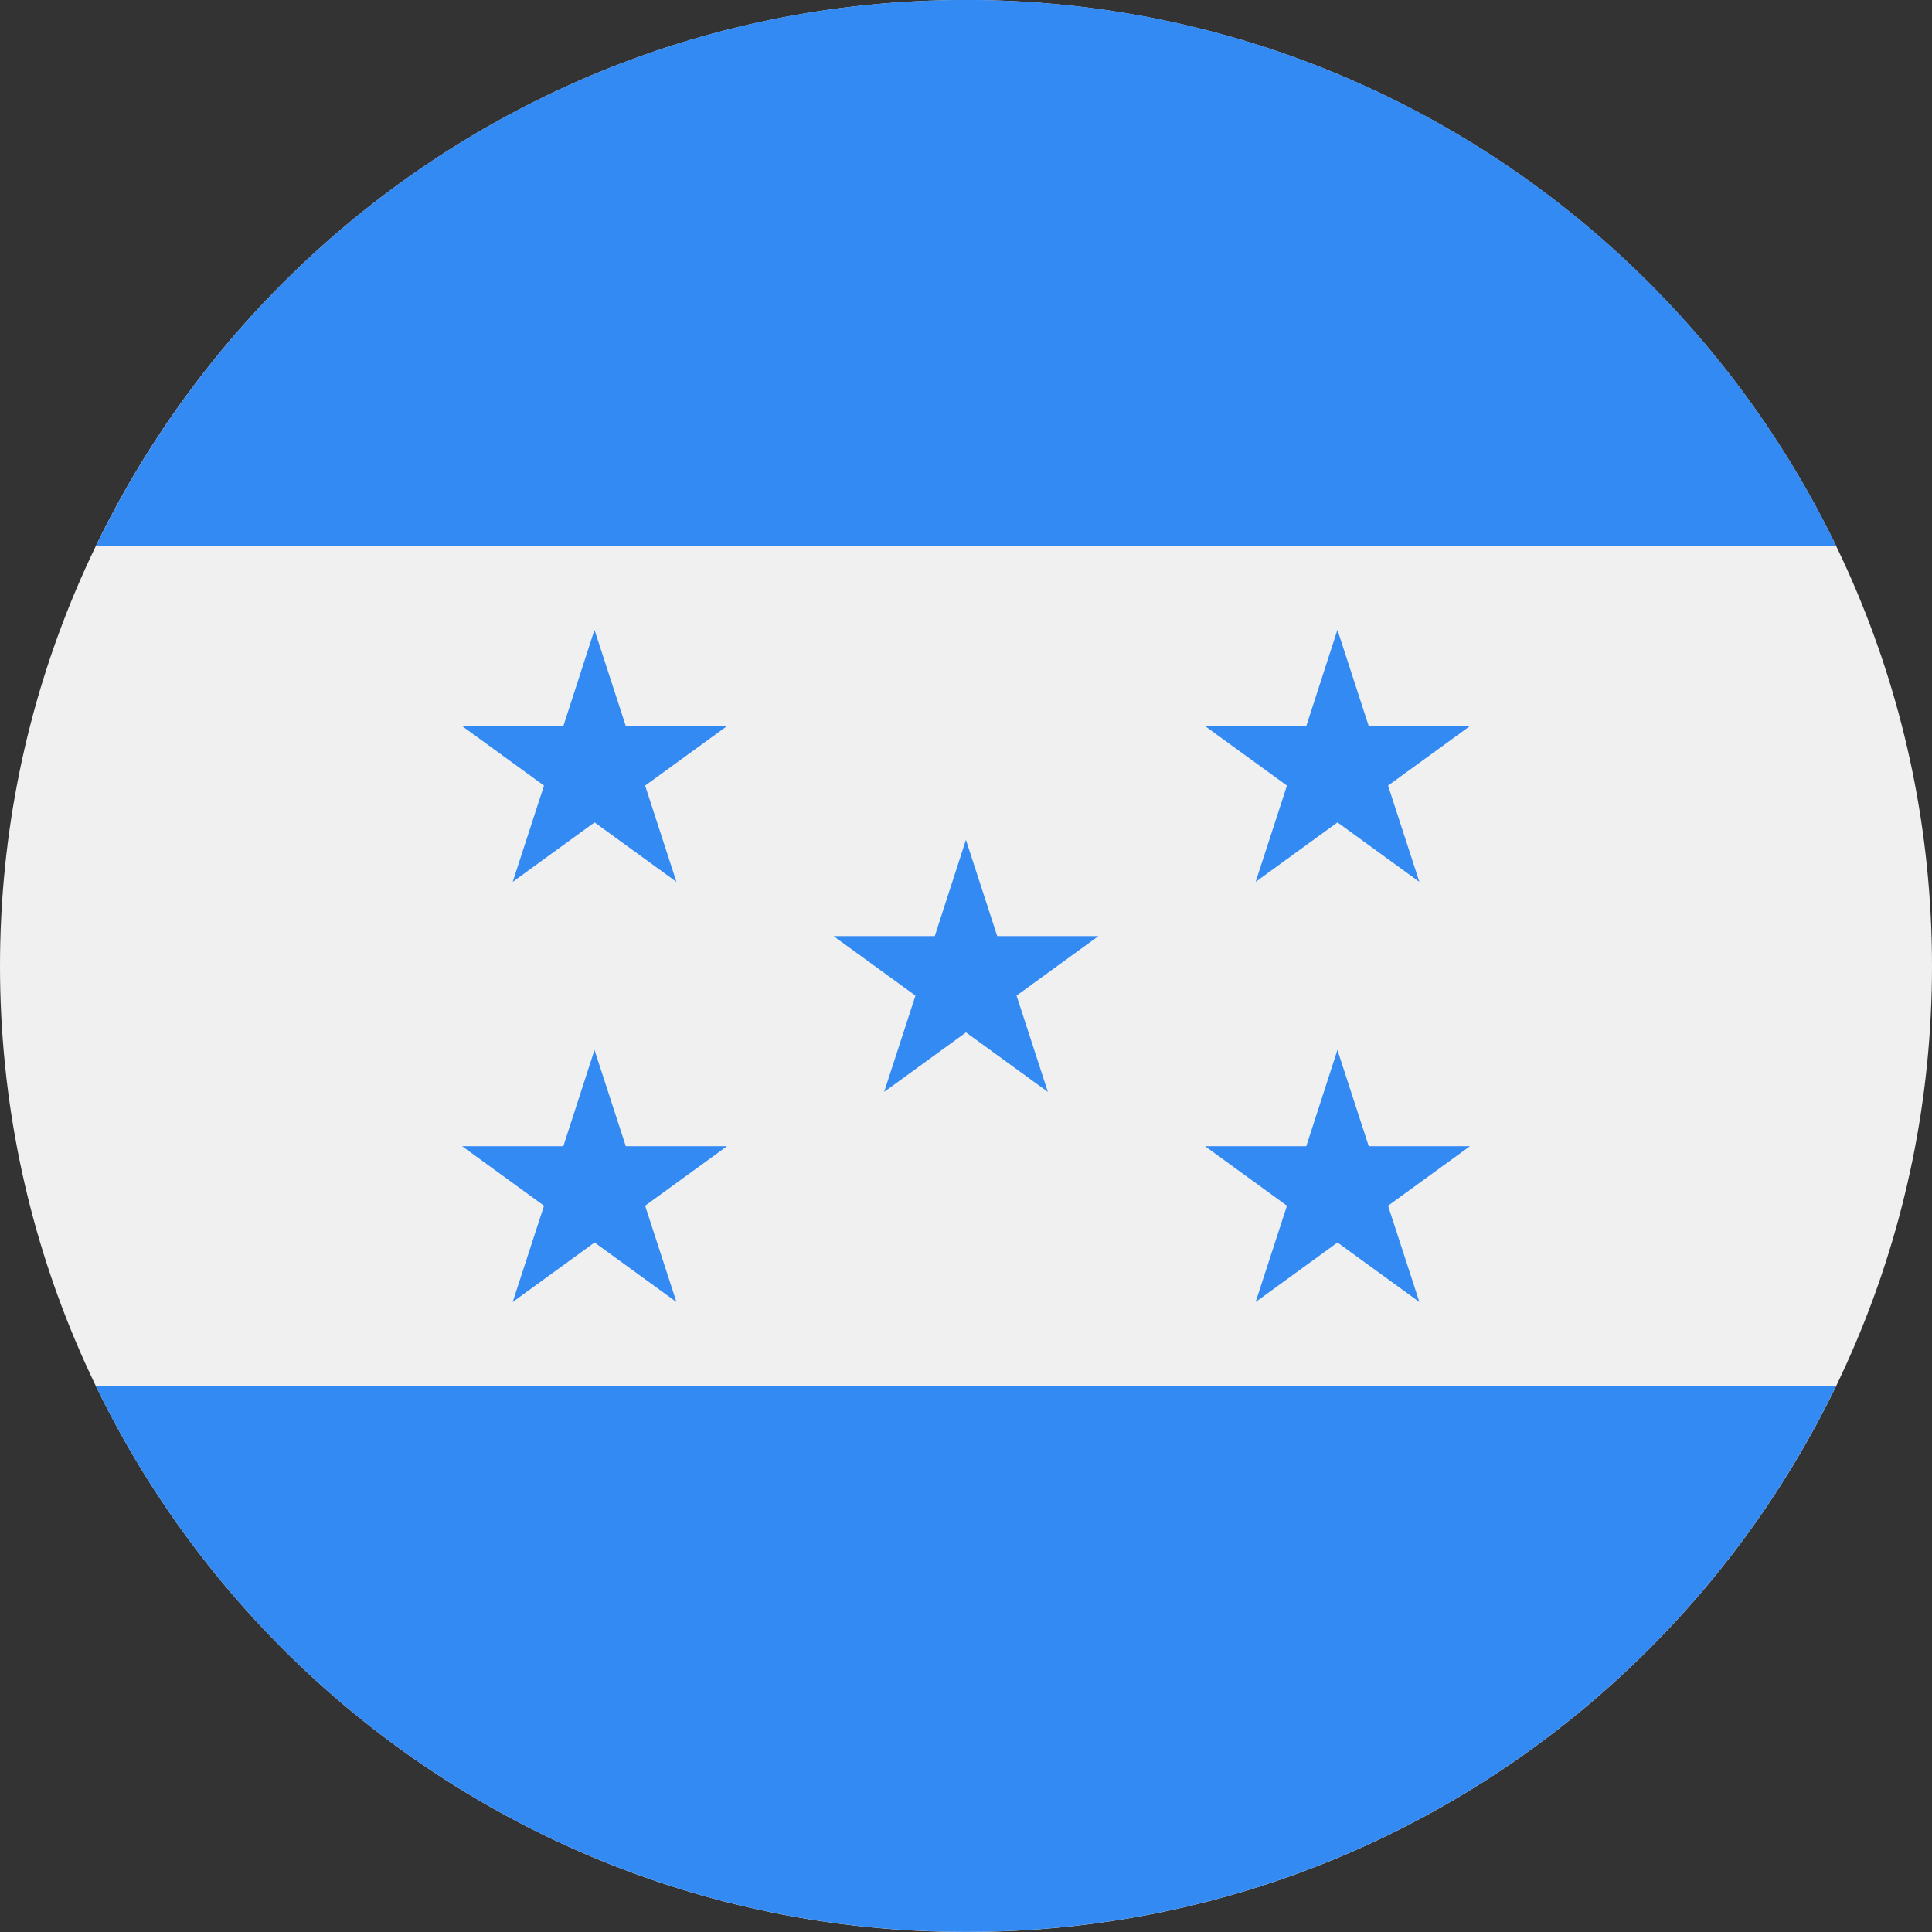 <svg fill="none" height="24" viewBox="0 0 24 24" width="24" xmlns="http://www.w3.org/2000/svg" xmlns:xlink="http://www.w3.org/1999/xlink"><rect x="0" y="0" width="24" height="24" fill="#333333" stroke="none"/><clipPath id="a"><path d="m0 0h24v24h-24z"/></clipPath><g clip-path="url(#a)"><path d="m12 24c6.627 0 12-5.373 12-12 0-6.627-5.373-12-12-12-6.627 0-12 5.373-12 12 0 6.627 5.373 12 12 12z" fill="#f0f0f0"/><g fill="#338af3"><path d="m12 23.999c4.758 0 8.868-2.769 10.809-6.783h-21.619c1.941 4.014 6.052 6.783 10.809 6.783z"/><path d="m12.001-.001c-4.758 0-8.868 2.769-10.809 6.783h21.618c-1.941-4.014-6.052-6.783-10.809-6.783z"/><path d="m7.385 7.824.389 1.196h1.257l-1.017.739.389 1.196-1.017-.739-1.017.739.389-1.196-1.017-.739h1.257z"/><path d="m7.385 13.043.389 1.196h1.257l-1.017.739.389 1.196-1.017-.739-1.017.739.389-1.196-1.017-.739h1.257z"/><path d="m16.614 7.824.389 1.196h1.257l-1.017.739.389 1.196-1.017-.739-1.017.739.389-1.196-1.017-.739h1.257z"/><path d="m16.614 13.043.389 1.196h1.257l-1.017.739.389 1.196-1.017-.739-1.017.739.389-1.196-1.017-.739h1.257z"/><path d="m11.999 10.433.389 1.196h1.257l-1.017.739.389 1.196-1.017-.739-1.017.739.389-1.196-1.017-.739h1.257z"/></g></g></svg>